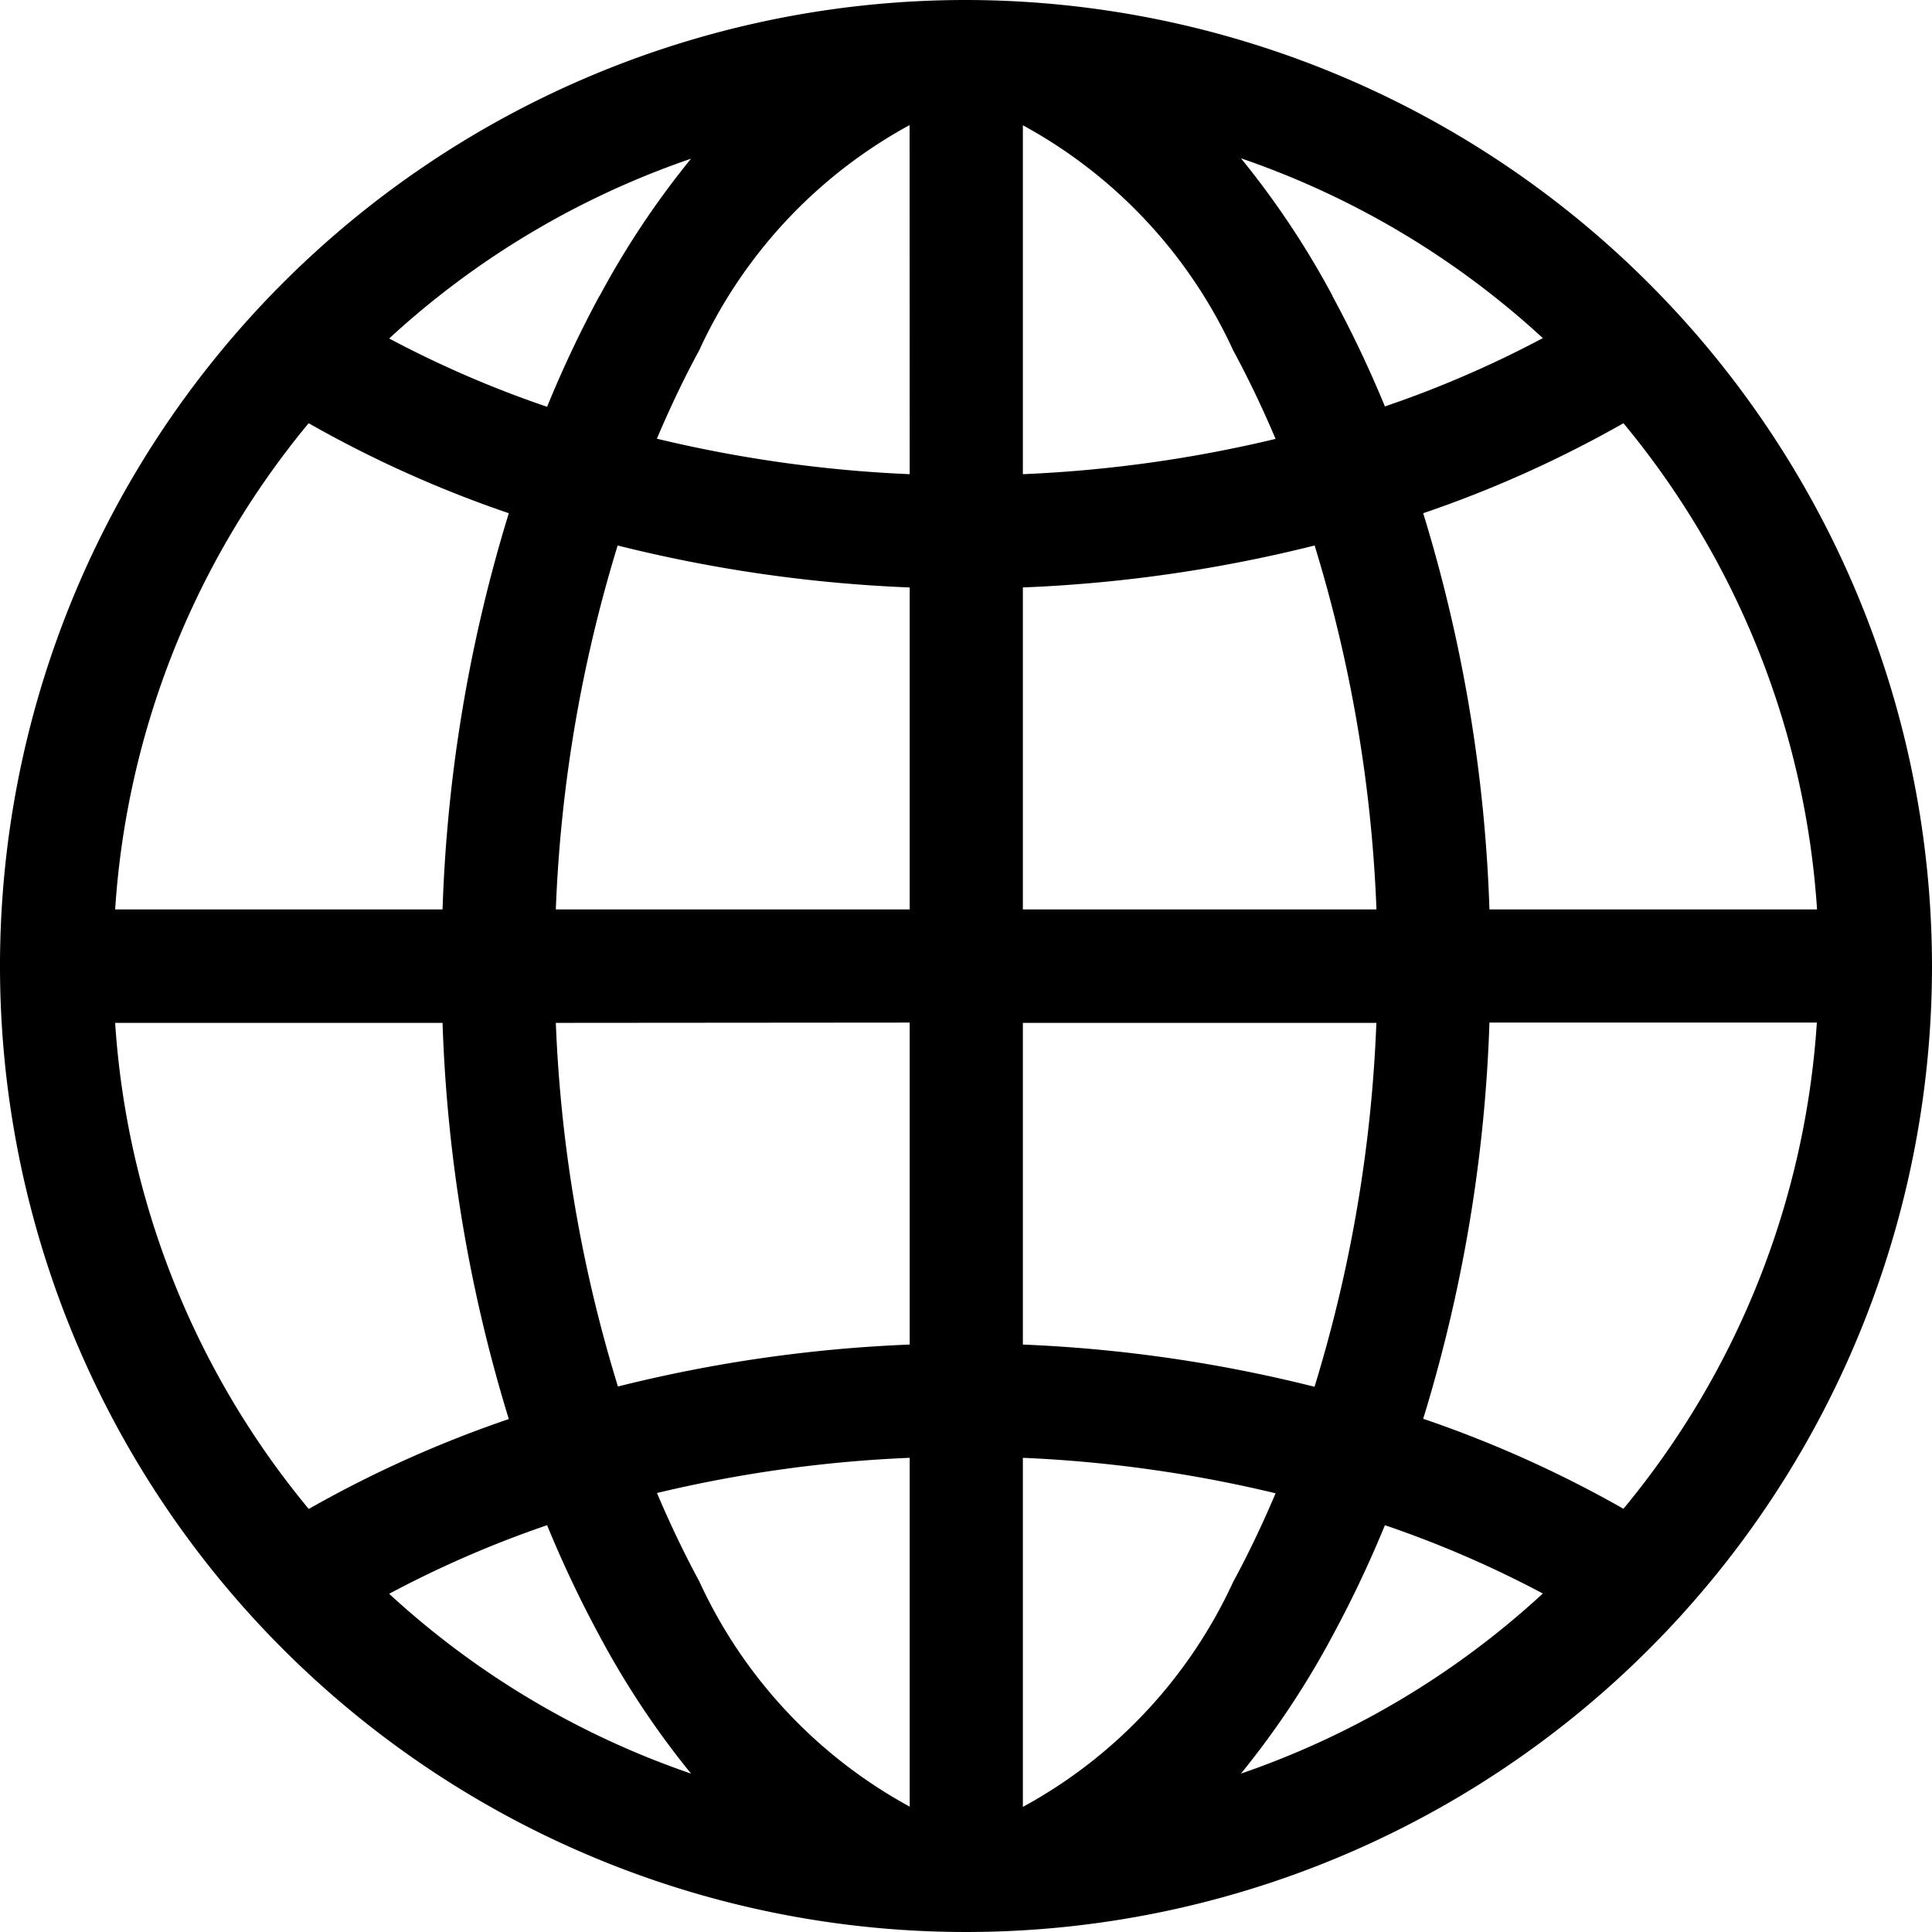 <svg xmlns="http://www.w3.org/2000/svg" width="20.588" height="20.588" viewBox="0 0 20.588 20.588"><path d="M10.294,0A10.294,10.294,0,1,0,20.588,10.294,10.306,10.306,0,0,0,10.294,0Zm-.6,5.053A14.074,14.074,0,0,1,7,4.675c.139-.328.289-.644.451-.942a5.209,5.209,0,0,1,2.242-2.4Zm0,1.207V9.691H5.923a15.159,15.159,0,0,1,.659-3.878A15.273,15.273,0,0,0,9.691,6.26Zm0,4.637v3.431a15.273,15.273,0,0,0-3.109.447A15.159,15.159,0,0,1,5.923,10.9Zm0,4.638v3.717a5.209,5.209,0,0,1-2.242-2.4c-.162-.3-.312-.614-.451-.942A14.072,14.072,0,0,1,9.691,15.535Zm1.206,0a14.074,14.074,0,0,1,2.693.378c-.139.328-.289.644-.451.942a5.209,5.209,0,0,1-2.242,2.4Zm0-1.207V10.9h3.767a15.159,15.159,0,0,1-.659,3.878A15.273,15.273,0,0,0,10.9,14.328Zm0-4.637V6.26a15.273,15.273,0,0,0,3.109-.447,15.159,15.159,0,0,1,.659,3.878Zm0-4.638V1.335a5.209,5.209,0,0,1,2.242,2.4c.162.3.312.614.451.942A14.074,14.074,0,0,1,10.9,5.053Zm3.3-1.9a9.158,9.158,0,0,0-.976-1.466,9.1,9.1,0,0,1,3.217,1.916,11.4,11.4,0,0,1-1.683.728A12.222,12.222,0,0,0,14.2,3.157Zm-7.812,0A12.221,12.221,0,0,0,5.83,4.335a11.415,11.415,0,0,1-1.683-.728A9.1,9.1,0,0,1,7.364,1.691,9.161,9.161,0,0,0,6.388,3.157ZM5.422,5.469a16.154,16.154,0,0,0-.706,4.222H1.227A9.045,9.045,0,0,1,3.289,4.51,12.407,12.407,0,0,0,5.422,5.469ZM4.716,10.9a16.152,16.152,0,0,0,.706,4.222,12.407,12.407,0,0,0-2.132.958A9.045,9.045,0,0,1,1.227,10.9ZM5.83,16.253a12.221,12.221,0,0,0,.558,1.178A9.168,9.168,0,0,0,7.364,18.9a9.1,9.1,0,0,1-3.217-1.916A11.4,11.4,0,0,1,5.83,16.253Zm8.37,1.178a12.221,12.221,0,0,0,.558-1.178,11.415,11.415,0,0,1,1.683.728A9.1,9.1,0,0,1,13.224,18.9,9.161,9.161,0,0,0,14.2,17.431Zm.966-2.312a16.154,16.154,0,0,0,.706-4.222h3.489A9.045,9.045,0,0,1,17.3,16.078,12.407,12.407,0,0,0,15.166,15.119Zm.706-5.428a16.152,16.152,0,0,0-.706-4.222A12.407,12.407,0,0,0,17.3,4.51a9.045,9.045,0,0,1,2.063,5.181Zm0,0"/></svg>